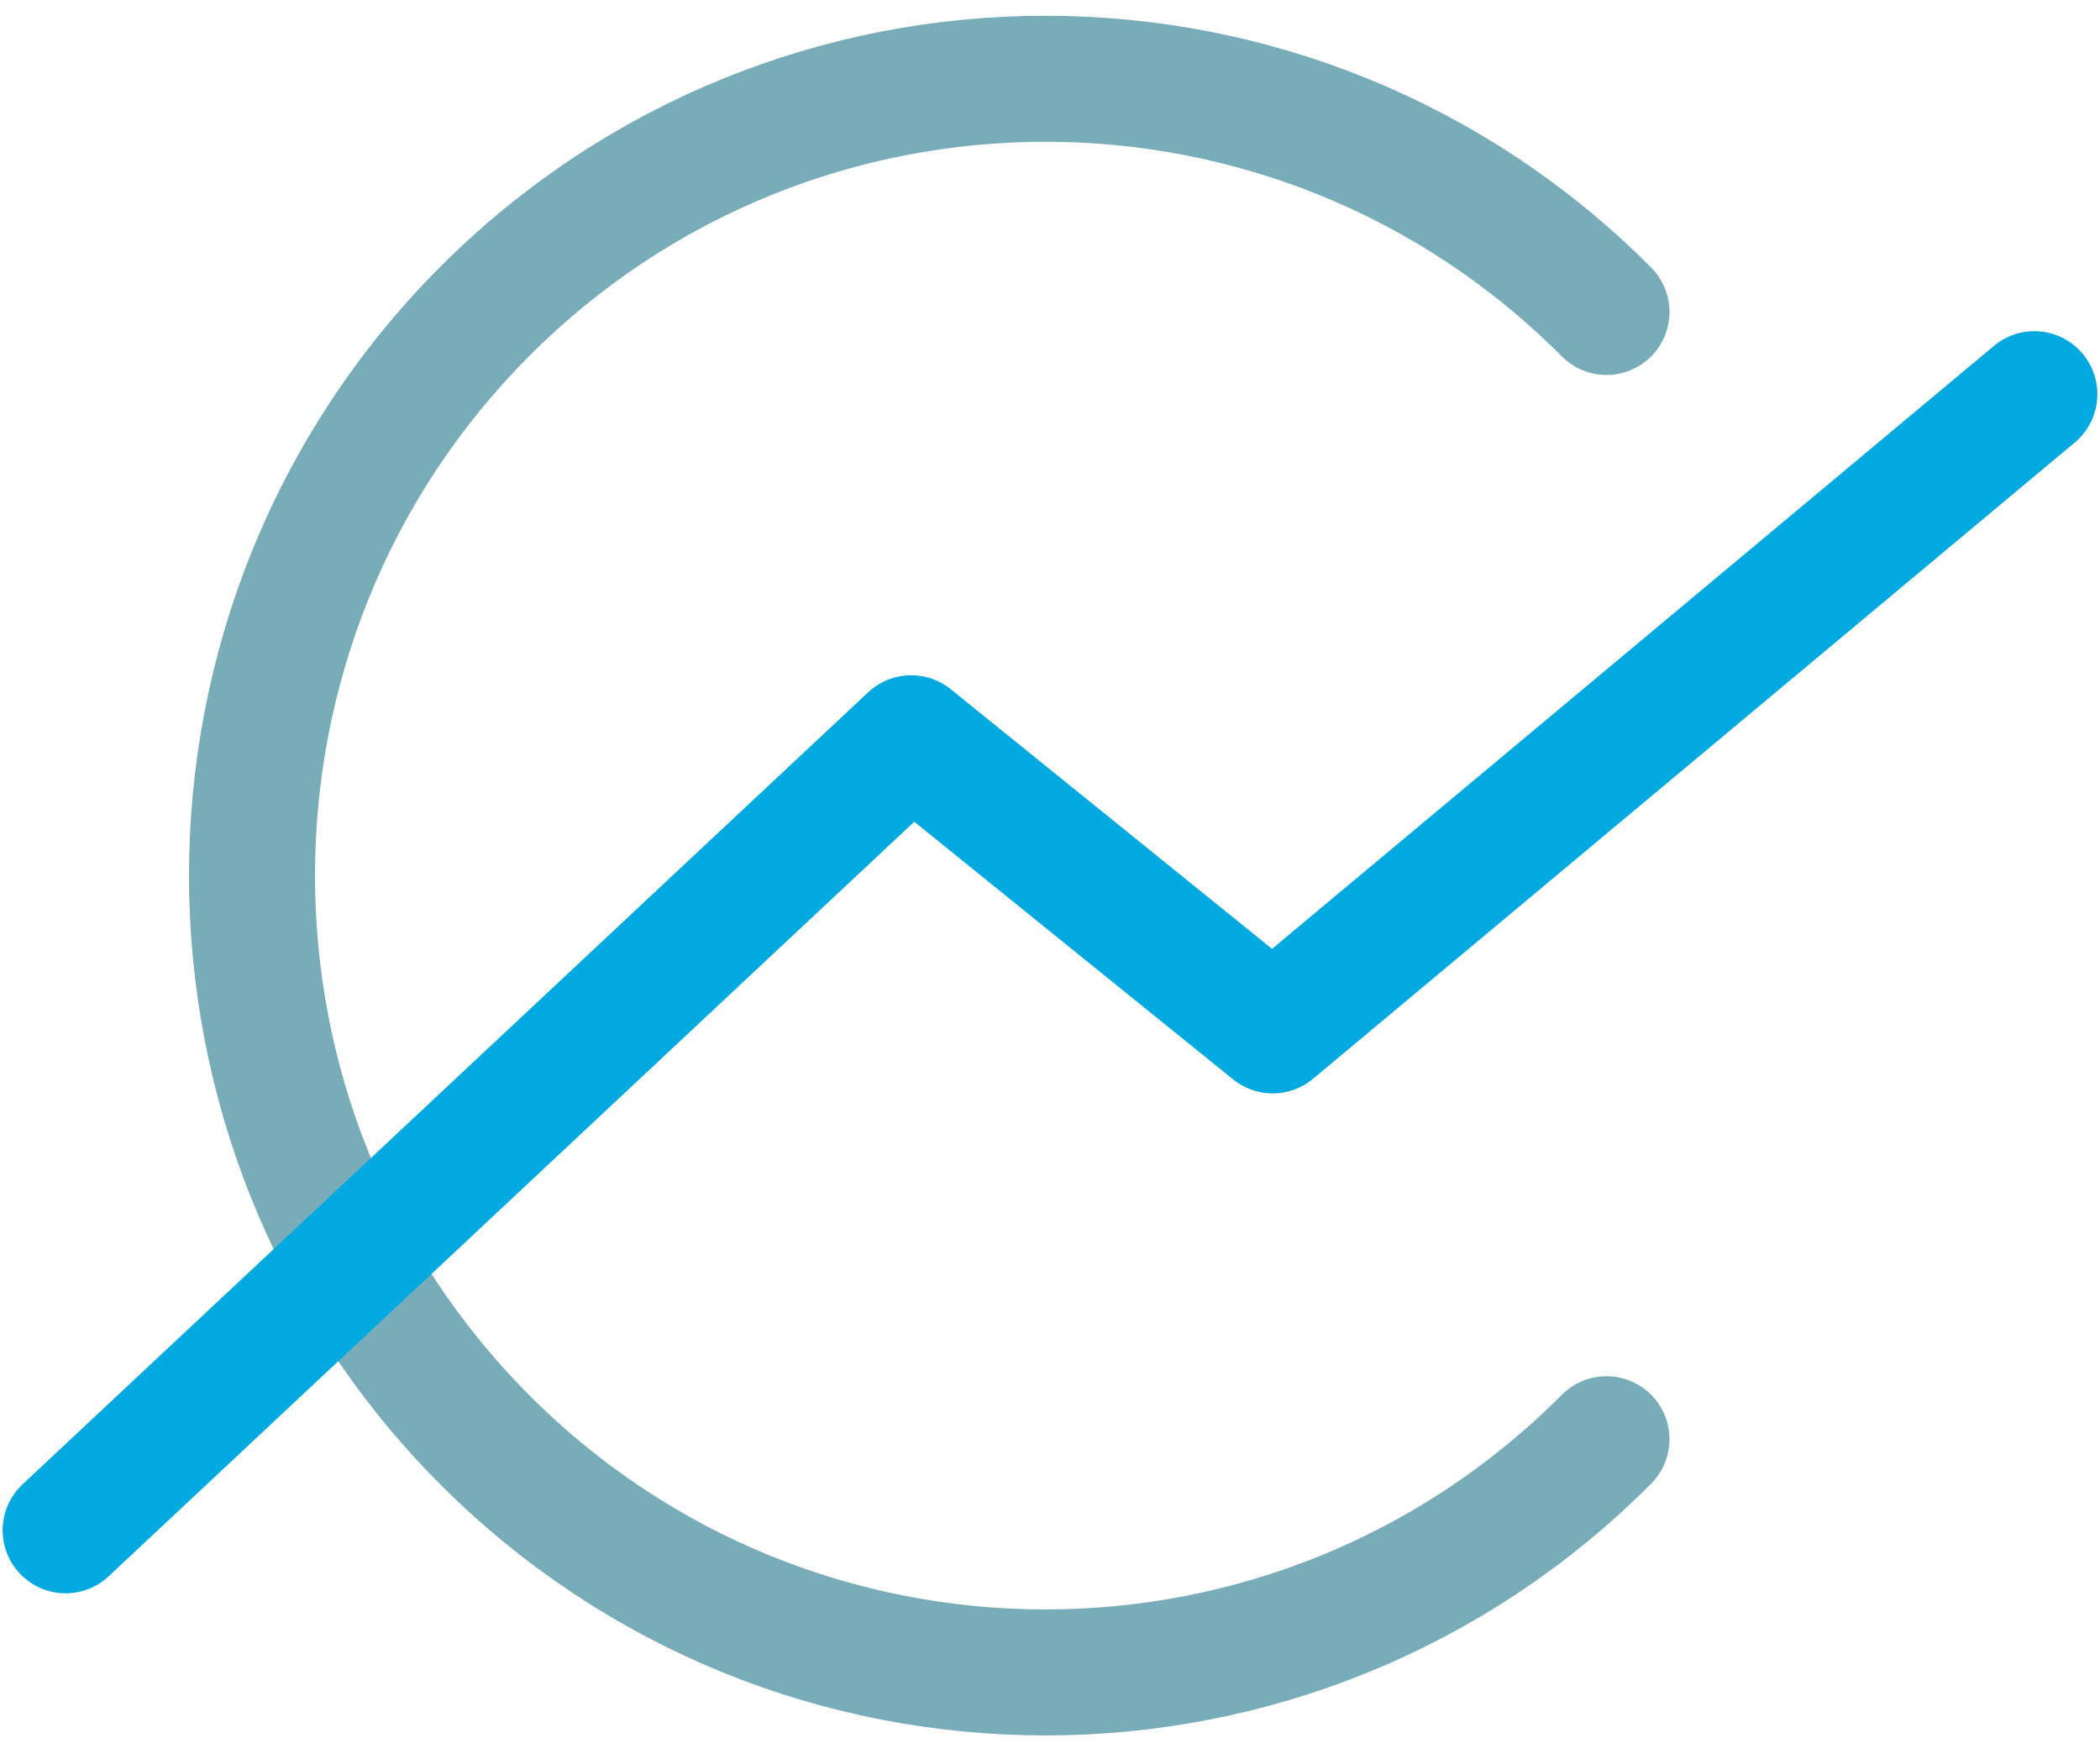 <?xml version="1.0" encoding="UTF-8" standalone="no"?>
<svg width="80px" height="67px" viewBox="0 0 80 67" version="1.1" xmlns="http://www.w3.org/2000/svg" xmlns:xlink="http://www.w3.org/1999/xlink" xmlns:sketch="http://www.bohemiancoding.com/sketch/ns">
    <!-- Generator: Sketch 3.3.1 (12002) - http://www.bohemiancoding.com/sketch -->
    <title>logo-icon</title>
    <desc>Created with Sketch.</desc>
    <defs></defs>
    <g id="Cryptonomex" stroke="none" stroke-width="1" fill="none" fill-rule="evenodd" sketch:type="MSPage">
        <g id="cryptonomex-v-2" sketch:type="MSArtboardGroup" transform="translate(-425, -216)" stroke-linecap="round" stroke-width="4.8" stroke-linejoin="round">
            <g id="logo" sketch:type="MSLayerGroup" transform="translate(391, 219)">
                <g id="logo-icon" transform="translate(36, 0)" sketch:type="MSShapeGroup">
                    <path d="M59.2,51.826 C47.406,63.672 28.24,63.672 16.446,51.826 C4.651,39.98 4.651,20.73 16.446,8.884 C28.24,-2.961 47.406,-2.961 59.2,8.884" id="Shape" stroke="#78ACB8"></path>
                    <path d="M0.5,55.295 L32.713,25.124 L46.484,36.252 L75.5,12.016" id="Shape-Copy" stroke="#00A9E0"></path>
                </g>
            </g>
        </g>
    </g>
</svg>